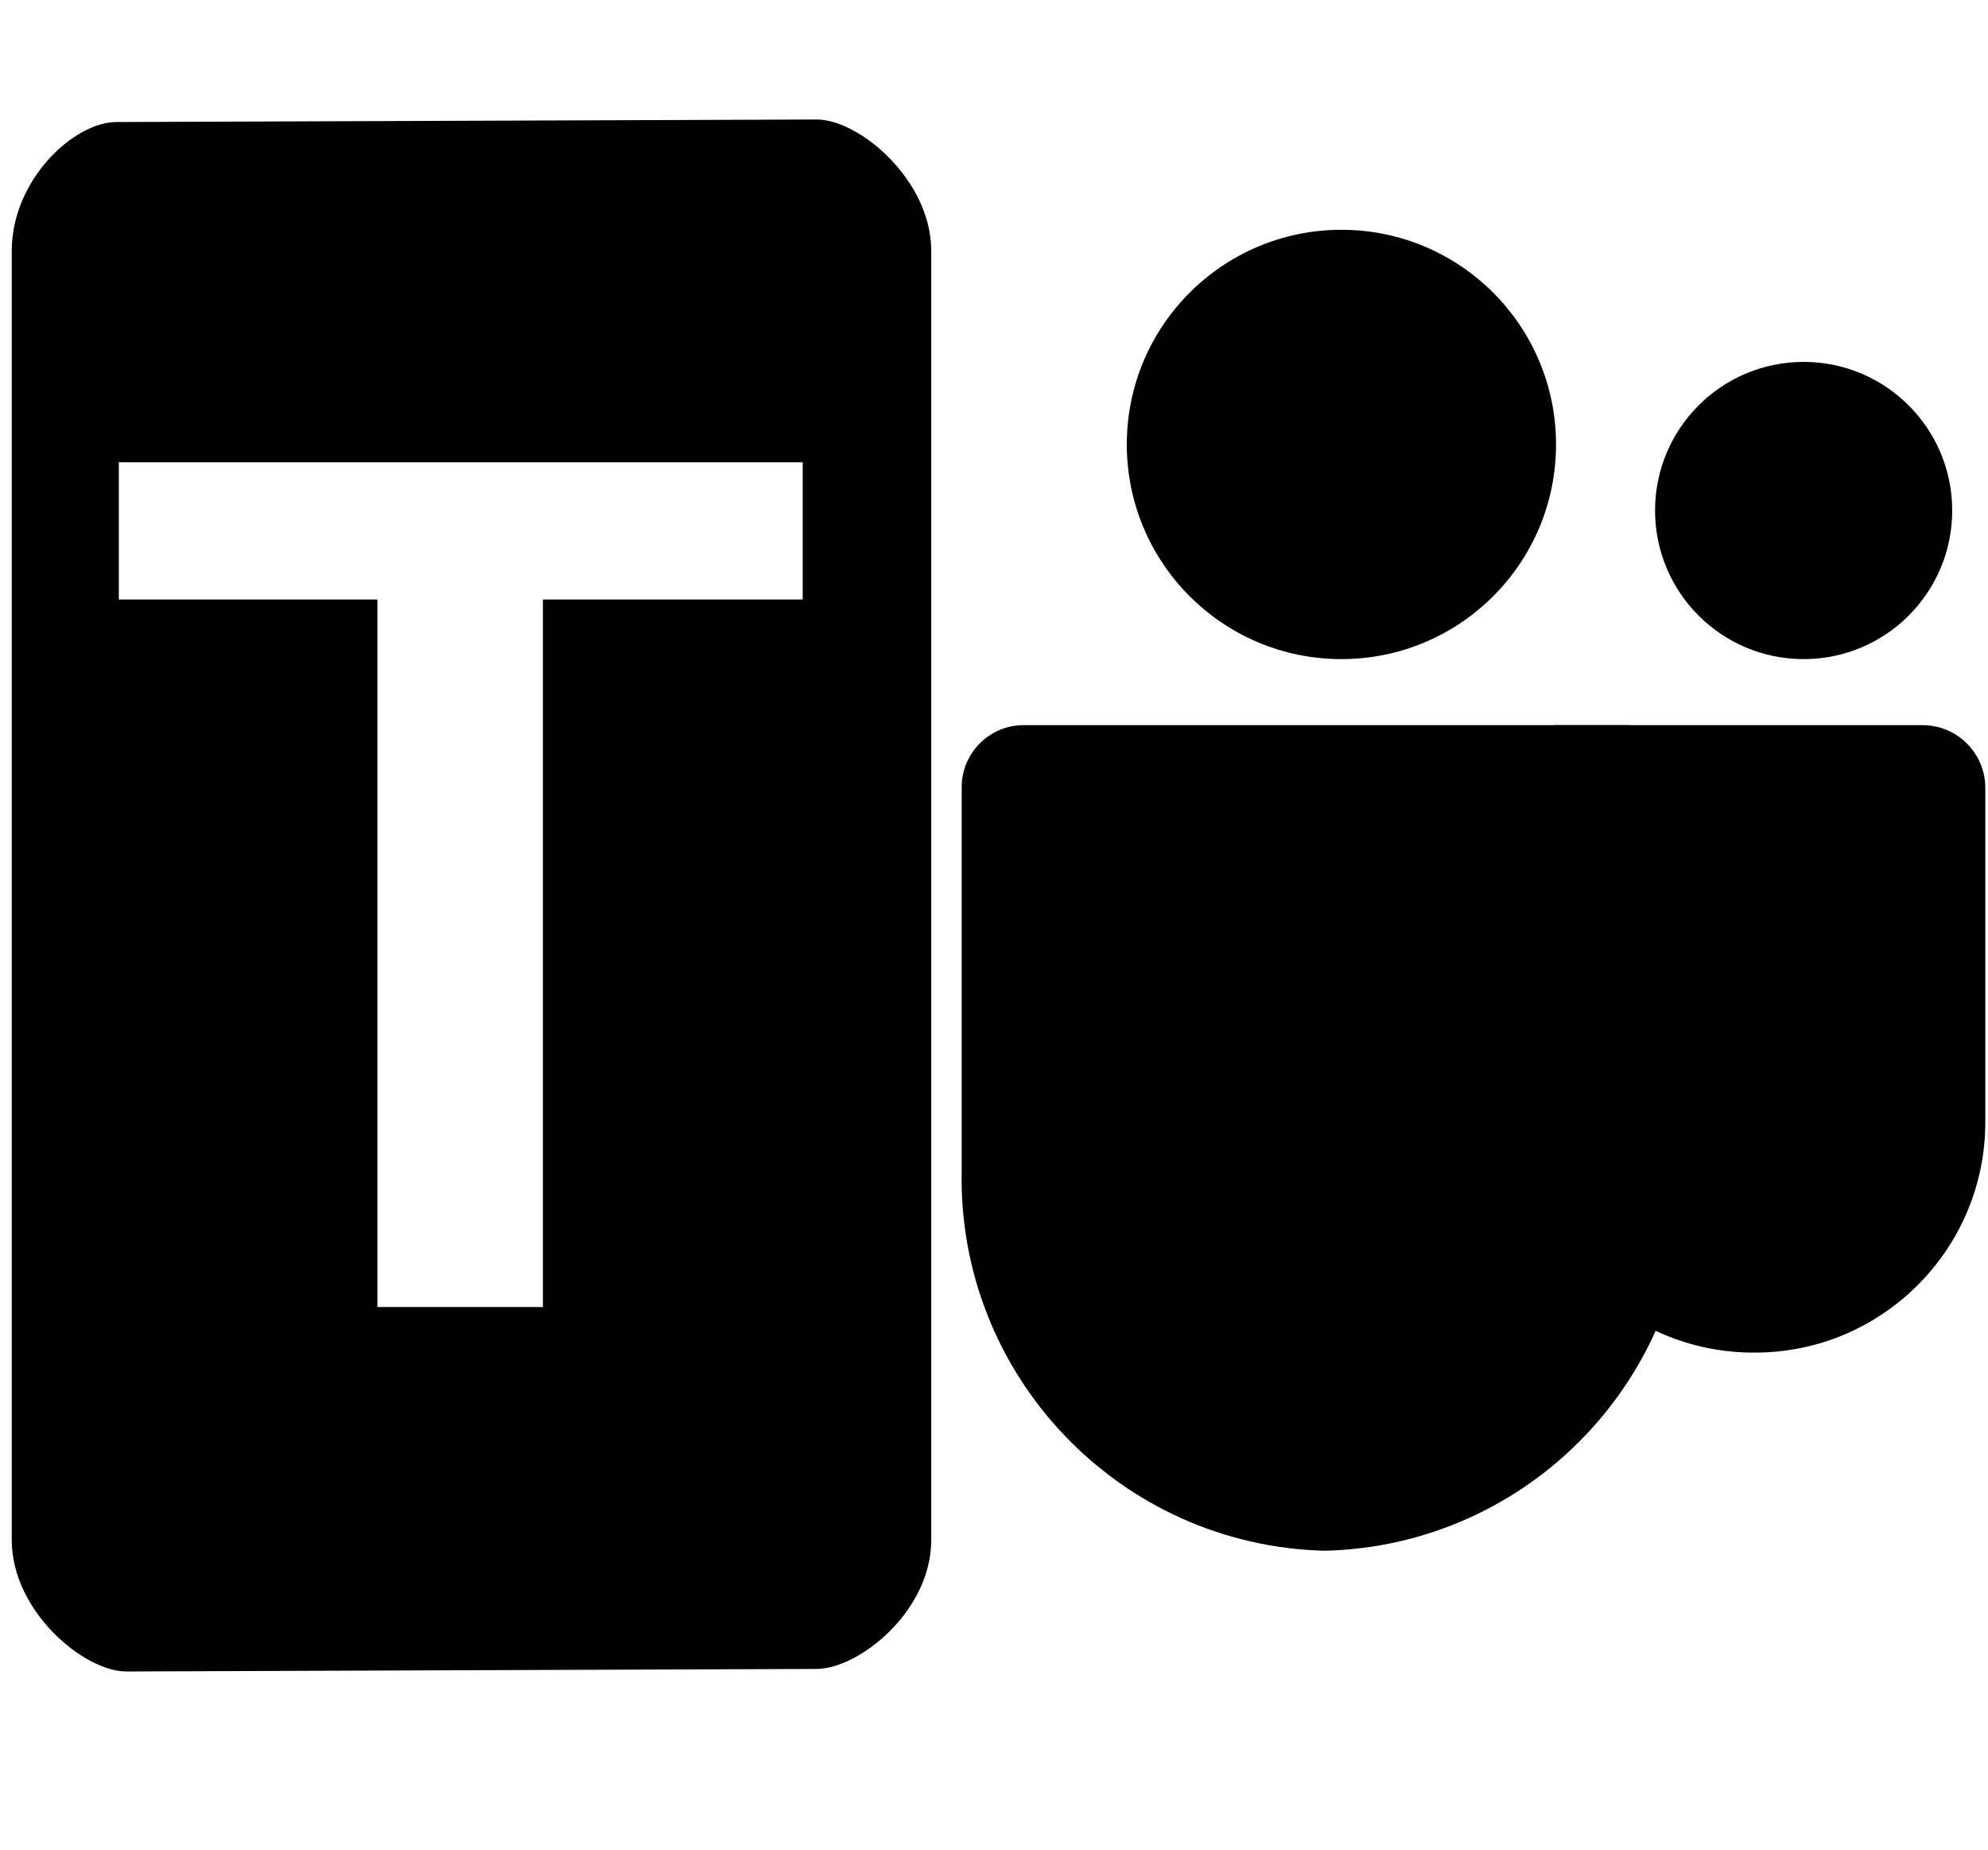 <?xml version="1.0" encoding="UTF-8" standalone="no"?>
<svg
   xmlns:dc="http://purl.org/dc/elements/1.1/"
   xmlns:cc="http://creativecommons.org/ns#"
   xmlns:rdf="http://www.w3.org/1999/02/22-rdf-syntax-ns#"
   xmlns:svg="http://www.w3.org/2000/svg"
   xmlns="http://www.w3.org/2000/svg"
   xmlns:sodipodi="http://sodipodi.sourceforge.net/DTD/sodipodi-0.dtd"
   xmlns:inkscape="http://www.inkscape.org/namespaces/inkscape"
   enable-background="new 0 0 2228.833 2073.333"
   version="1.1"
   viewBox="0 0 2228.8 2073.3"
   xml:space="preserve"
   id="svg21"
   sodipodi:docname="msteams.svg"
   inkscape:version="0.92.5 (2060ec1f9f, 2020-04-08)"><defs
   id="defs25" /><sodipodi:namedview
   pagecolor="#ffffff"
   bordercolor="#666666"
   borderopacity="1"
   objecttolerance="10"
   gridtolerance="10"
   guidetolerance="10"
   inkscape:pageopacity="0"
   inkscape:pageshadow="2"
   inkscape:window-width="1920"
   inkscape:window-height="1051"
   id="namedview23"
   showgrid="false"
   inkscape:zoom="0.11382819"
   inkscape:cx="1114.4"
   inkscape:cy="1036.65"
   inkscape:window-x="0"
   inkscape:window-y="-37"
   inkscape:window-maximized="1"
   inkscape:current-layer="svg21" /><g
   stroke-width=".714"
   id="g10"
   style="fill:#000000;fill-opacity:1">
<path
   d="m1744.3 812.83h411.14c38.843 0 70.331 31.488 70.331 70.331v374.49c0 142.76-115.73 258.49-258.49 258.49h-1.222c-142.76 0.02-258.5-115.69-258.52-258.45v-408.11c6e-4 -20.301 16.457-36.758 36.758-36.758z"
   fill="#5059c9"
   id="path2"
   style="fill:#000000;fill-opacity:1" />
<circle
   cx="2022.1"
   cy="572.23"
   r="166.57"
   fill="#5059c9"
   id="circle4"
   style="fill:#000000;fill-opacity:1" />
<circle
   cx="1503.9"
   cy="498.19"
   r="240.61"
   fill="#7b83eb"
   id="circle6"
   style="fill:#000000;fill-opacity:1" />
<path
   d="m1824.7 812.83h-678.66c-38.38 0.95-68.741 32.801-67.851 71.183v427.13c-5.36 230.32 176.86 421.46 407.18 427.1 230.32-5.637 412.54-196.77 407.18-427.1v-427.13c0.889-38.382-29.471-70.233-67.851-71.183z"
   fill="#7b83eb"
   id="path8"
   style="fill:#000000;fill-opacity:1" />
</g><linearGradient
   id="a"
   x1="198.1"
   x2="942.23"
   y1="1683.1"
   y2="394.26"
   gradientTransform="matrix(.904 0 0 -1.52 13.178 2583.1)"
   gradientUnits="userSpaceOnUse">
	<stop
   stop-color="#5A62C3"
   offset="0"
   id="stop12" />
	<stop
   stop-color="#4D55BD"
   offset=".5"
   id="stop14" />
	<stop
   stop-color="#3940AB"
   offset="1"
   id="stop16" />
</linearGradient>
<path
   d="m130.32 136.79c-47.435 0.172-117.14 64.68-117.14 144.47v1445c0 79.785 81.065 147.48 128.5 147.31l773.86-2.841c47.435-0.174 128.5-64.68 128.5-144.47v-1445c0-79.785-81.065-147.48-128.5-147.31zm2.889 381.34h766.71v153.85h-291.25v793.09h-185.56v-793.09h-289.9z"
   fill="url(#a)"
   stroke-width="1.172"
   id="path19"
   style="fill:#000000;fill-opacity:1" />
</svg>